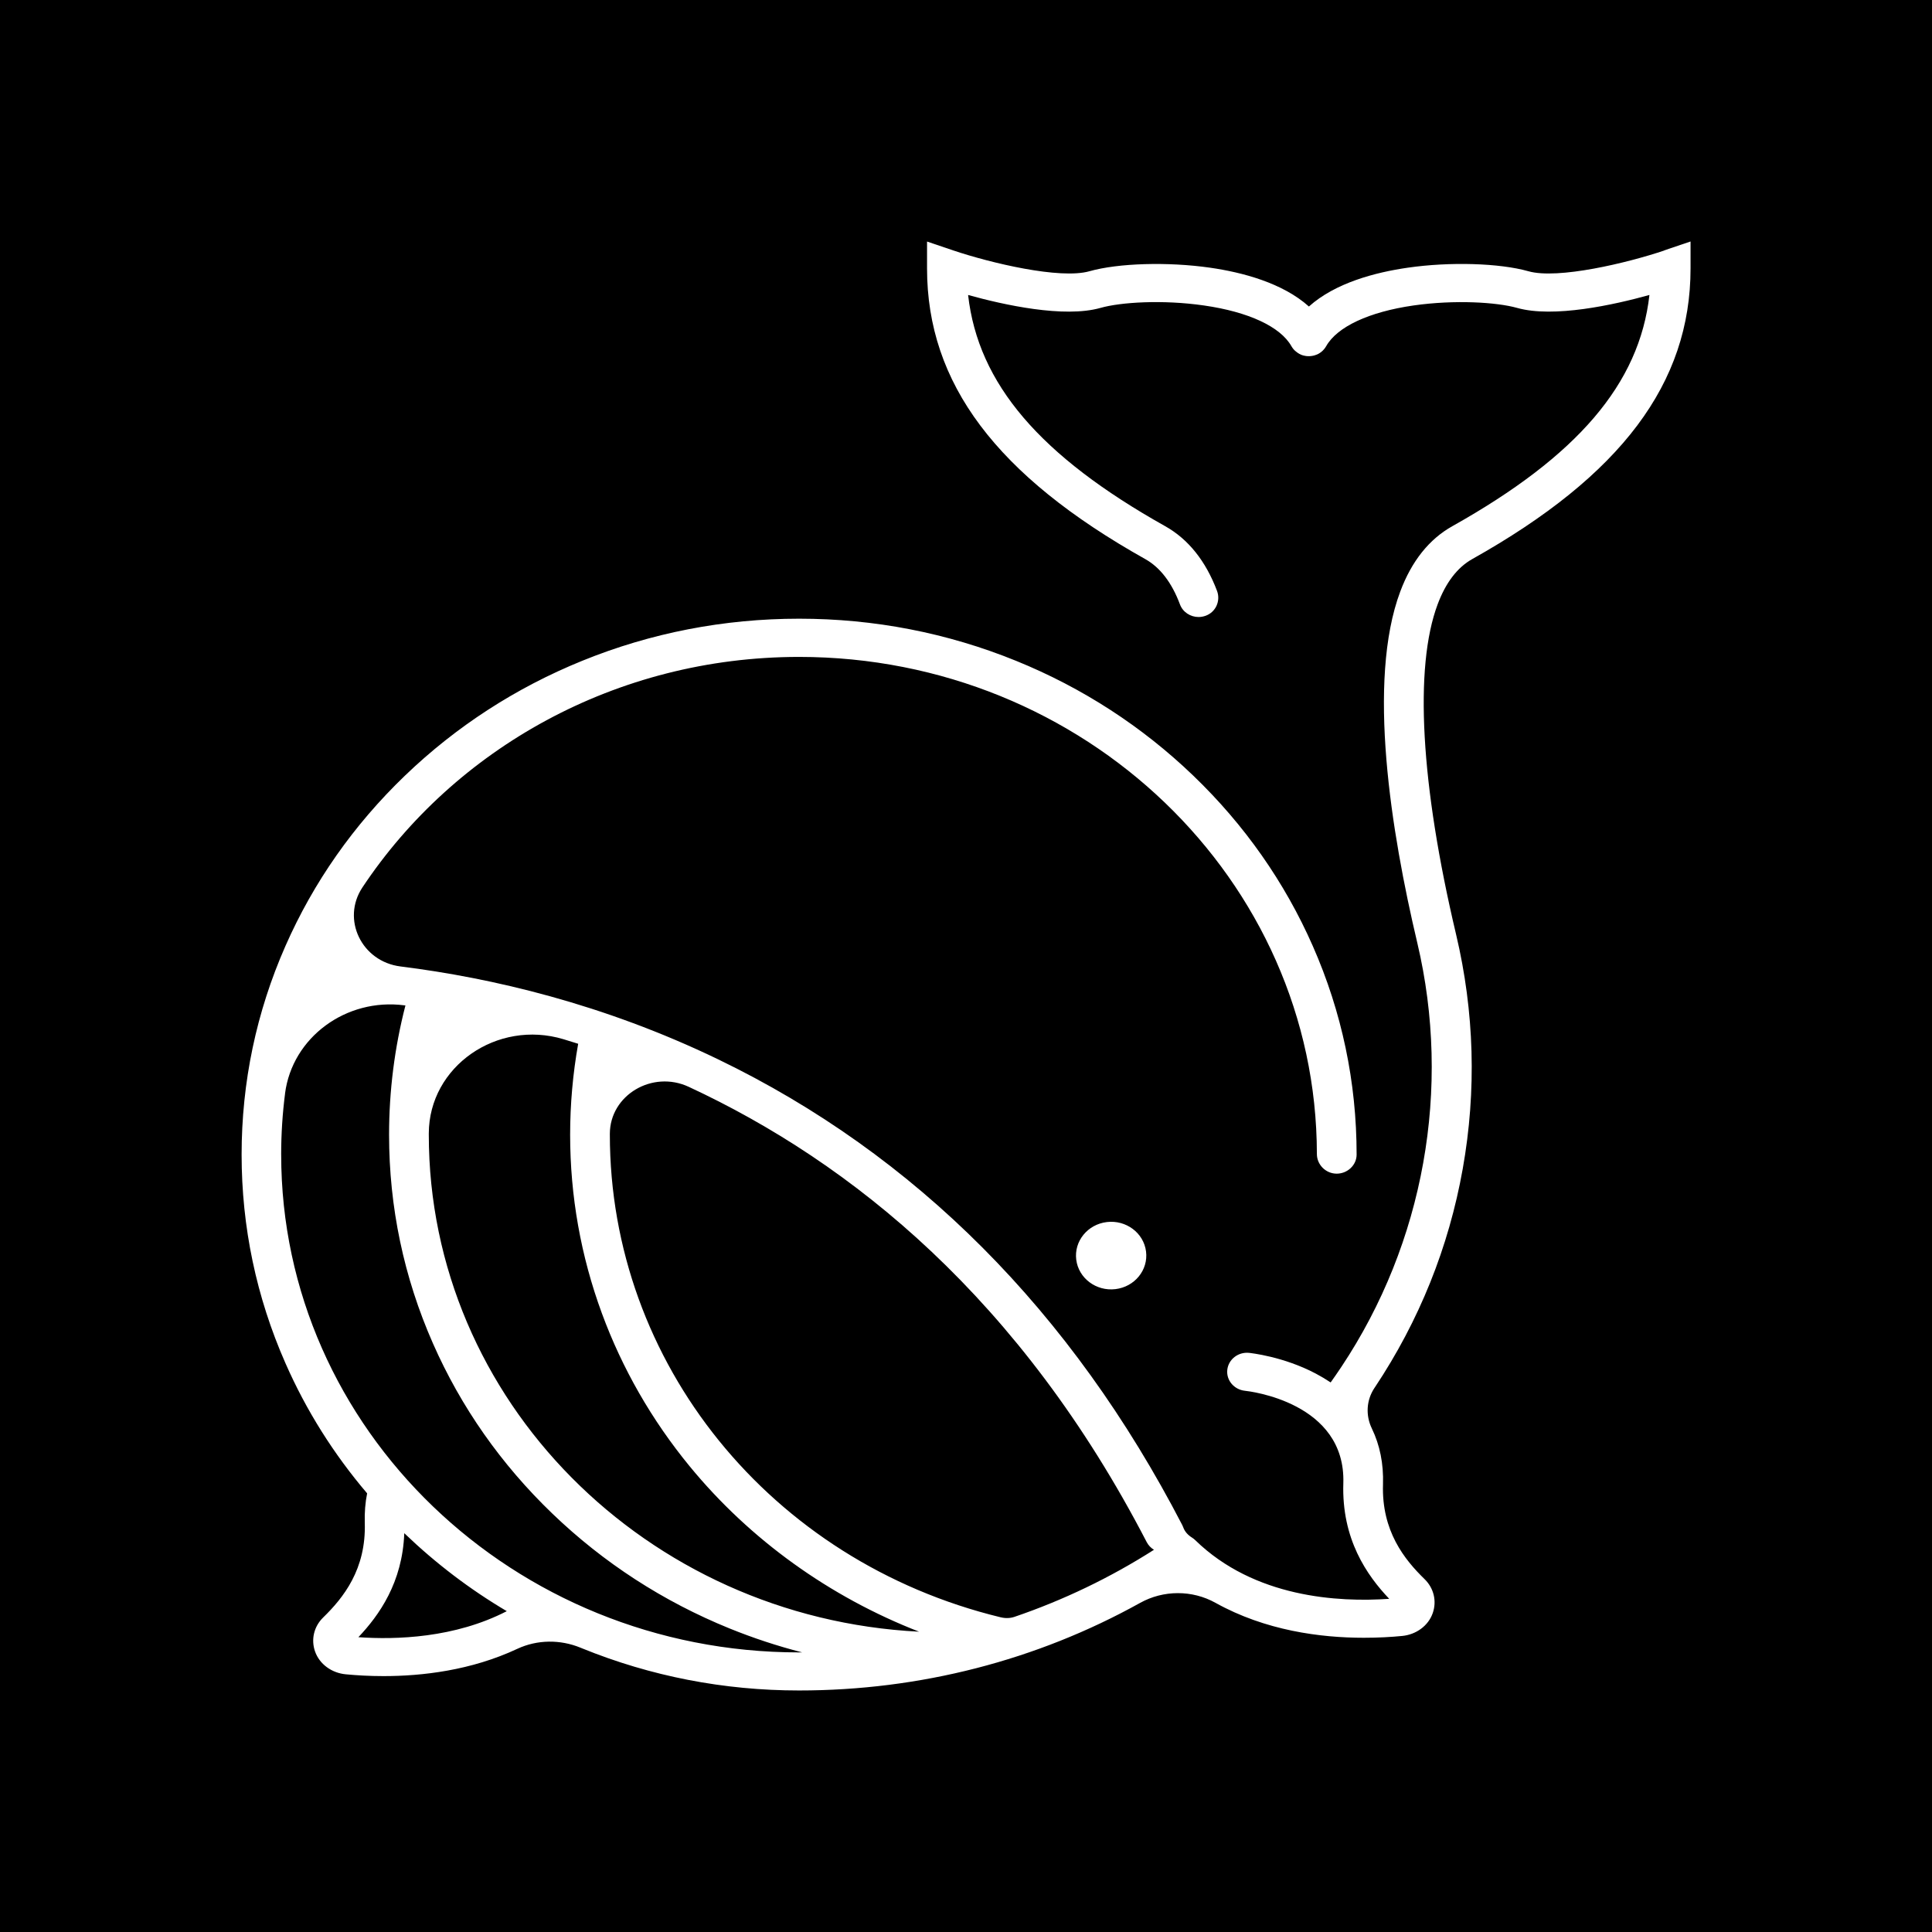<?xml version="1.0" encoding="UTF-8"?>
<svg viewBox="0 0 32 32" xmlns="http://www.w3.org/2000/svg">
<rect width="32" height="32"/>
<path d="m27.562 4.148 0.438-0.148 8e-4 5.3e-4v0.445c0 1.901-1.149 3.431-3.615 4.814-0.247 0.138-0.44 0.391-0.574 0.75-0.391 1.044-0.282 2.985 0.305 5.465 0.304 1.284 0.341 2.59 0.111 3.883-0.231 1.299-0.721 2.518-1.456 3.622-0.002 0.003-0.004 0.007-0.007 0.01-0.134 0.201-0.148 0.453-0.043 0.67 0.133 0.275 0.196 0.585 0.185 0.926-0.025 0.772 0.355 1.245 0.689 1.57 0.153 0.149 0.204 0.364 0.135 0.562-0.073 0.211-0.276 0.357-0.507 0.379-0.184 0.018-0.399 0.03-0.634 0.03-0.718 0-1.63-0.118-2.458-0.579-0.386-0.215-0.863-0.213-1.249 0.002-1.712 0.951-3.647 1.45-5.648 1.45-1.246 0-2.455-0.235-3.594-0.698-0.009-0.004-0.018-0.007-0.027-0.011-0.336-0.138-0.717-0.134-1.045 0.019-0.766 0.359-1.578 0.452-2.217 0.452-0.236 0-0.448-0.013-0.626-0.03-0.231-0.022-0.434-0.167-0.508-0.379-0.069-0.198-0.018-0.413 0.135-0.562 0.334-0.326 0.714-0.798 0.689-1.57-0.005-0.169 0.008-0.332 0.039-0.486-0.556-0.653-1.01-1.375-1.353-2.156-0.482-1.094-0.726-2.257-0.726-3.455 0-1.198 0.244-2.361 0.726-3.455 0.465-1.057 1.131-2.006 1.979-2.821 0.848-0.815 1.835-1.455 2.935-1.902 1.138-0.463 2.348-0.698 3.594-0.698 1.246 0 2.455 0.235 3.594 0.698 1.1 0.447 2.087 1.087 2.935 1.902 0.848 0.815 1.514 1.764 1.979 2.821 0.482 1.094 0.726 2.257 0.726 3.455 0 0.177-0.155 0.319-0.336 0.316-0.18-0.004-0.322-0.152-0.322-0.325-0.005-4.541-3.85-8.234-8.576-8.234-3.036 0-5.708 1.524-7.233 3.818-0.351 0.528-0.014 1.228 0.631 1.309 1.519 0.19 3.362 0.622 5.26 1.538 3.267 1.577 5.854 4.173 7.689 7.716 0.006 0.012 0.012 0.025 0.016 0.037 0.025 0.071 0.078 0.127 0.143 0.168 0.019 0.012 0.038 0.026 0.055 0.043 0.978 0.954 2.372 1.031 3.213 0.972-0.371-0.39-0.79-0.991-0.76-1.914 0.043-1.342-1.561-1.525-1.63-1.532-0.18-0.019-0.311-0.174-0.292-0.347 0.019-0.173 0.18-0.299 0.36-0.281 0.024 0.003 0.567 0.059 1.105 0.343 0.087 0.046 0.169 0.095 0.247 0.147 0.06-0.085 0.12-0.171 0.177-0.257 1.369-2.056 1.828-4.616 1.258-7.024-0.435-1.837-0.837-4.338-0.282-5.819 0.188-0.503 0.478-0.867 0.862-1.082 2.073-1.162 3.099-2.358 3.265-3.83-0.59 0.164-1.588 0.385-2.193 0.214-0.334-0.094-1.03-0.138-1.715-0.04-0.736 0.106-1.264 0.352-1.446 0.674-8e-4 0.001-0.002 0.003-0.003 0.004-8e-4 0.001-0.002 0.002-0.002 0.004-0.003 0.006-0.007 0.011-0.011 0.017-0.003 0.003-0.005 0.007-0.008 0.011-0.004 0.005-0.007 0.009-0.011 0.014-0.003 0.004-0.007 0.008-0.01 0.011-0.001 0.001-0.003 0.003-0.004 0.004-0.002 0.003-0.005 0.005-0.007 0.008-0.004 0.004-0.009 0.008-0.013 0.012-0.004 0.003-0.007 0.006-0.011 0.009-0.004 0.003-0.009 0.007-0.013 0.01l-0.003 0.002c-0.003 0.002-0.006 0.005-0.01 0.007-6e-3 0.004-0.012 0.007-0.018 0.011-0.002 0.002-0.005 0.003-0.007 0.004l-0.001 4.4e-4 -0.001 6.1e-4c-0.004 0.002-0.008 0.004-0.013 0.006-0.002 9.3e-4 -0.004 0.002-0.006 0.003-0.002 7.8e-4 -0.004 0.002-0.006 0.002-0.002 8.5e-4 -0.004 0.002-0.006 0.002-0.005 0.002-0.011 0.004-0.016 0.006-0.002 6.9e-4 -0.004 0.001-0.007 0.002-0.003 9.9e-4 -0.005 0.002-0.008 0.003-0.002 6e-4 -0.005 0.001-0.007 0.002-0.002 4e-4 -0.003 8e-4 -0.005 0.001-0.006 0.002-0.013 0.003-0.019 0.004-0.001 2.3e-4 -0.003 4.1e-4 -0.004 5.8e-4 -0.002 2.2e-4 -0.004 4.4e-4 -0.005 7.3e-4 -0.007 0.001-0.015 0.002-0.022 0.003-0.005 5.3e-4 -0.01 7.9e-4 -0.015 7.9e-4 -0.002 9e-5 -0.004 2e-4 -0.005 3.2e-4 -0.004 2.3e-4 -0.007 4.7e-4 -0.011 4.7e-4 -9e-3 0-0.018-5.3e-4 -0.026-0.001h-0.005c-0.009-0.001-0.019-0.002-0.028-0.004-0.001-2.7e-4 -0.002-5.3e-4 -0.003-5.3e-4 -0.008-0.001-0.015-0.003-0.023-0.005-0.001-3.4e-4 -0.003-6.3e-4 -0.004-9.1e-4 -0.002-3.8e-4 -0.003-7.4e-4 -0.005-0.001-0.003-9.2e-4 -0.006-0.002-0.009-0.003-0.003-9.9e-4 -0.006-0.002-0.009-0.003-0.002-5.3e-4 -3e-3 -0.001-0.005-0.002-0.003-9.9e-4 -0.006-0.002-0.009-0.003-0.002-8e-4 -0.004-0.002-0.006-0.003-0.002-9.4e-4 -0.004-0.002-0.006-0.003-0.001-6.4e-4 -0.003-0.001-0.004-0.002-0.004-2e-3 -0.009-0.004-0.013-0.006 0 0-9e-4 -4.5e-4 -0.001-6.5e-4s-0.001-6.6e-4 -0.001-6.6e-4c-0.003-0.002-0.005-0.003-0.008-0.005-0.006-0.003-0.012-0.007-0.017-0.01-0.002-0.001-0.004-0.002-0.005-0.004s-0.004-0.002-0.005-0.004c-0.005-0.003-0.01-0.007-0.015-0.011-0.004-0.003-0.008-0.006-0.011-0.009-0.004-0.004-0.009-0.007-0.013-0.011-0.003-0.003-0.005-0.005-0.008-0.008-0.001-0.001-0.003-0.003-0.004-0.004-0.004-0.004-0.007-0.007-0.01-0.011-0.004-0.004-0.008-0.009-0.011-0.014-0.003-0.003-0.005-0.007-8e-3 -0.011-0.004-0.006-0.007-0.011-0.011-0.017l-0.005-0.008c-0.183-0.323-0.71-0.568-1.447-0.674-0.685-0.099-1.382-0.055-1.715 0.04-0.605 0.171-1.603-0.05-2.193-0.214 0.166 1.472 1.192 2.668 3.265 3.83 0.381 0.214 0.67 0.574 0.858 1.071 0.062 0.165-0.02 0.353-0.191 0.413-0.038 0.013-0.076 0.02-0.114 0.02-0.135 0-0.261-0.08-0.309-0.209-0.134-0.359-0.328-0.612-0.574-0.75-2.467-1.383-3.615-2.913-3.615-4.814v-0.446l0.437 0.148c0.612 0.206 1.764 0.482 2.252 0.344 0.477-0.135 1.299-0.159 1.998-0.059 0.536 0.077 1.202 0.252 1.638 0.643 0.436-0.392 1.102-0.566 1.638-0.643 0.699-0.101 1.521-0.076 1.998 0.059 0.487 0.138 1.64-0.138 2.251-0.344zm-8.449 21.521c-0.05-0.03-0.092-0.073-0.12-0.127-2.082-4.019-4.88-6.284-7.586-7.541-0.602-0.28-1.305 0.137-1.306 0.779v0.013c0 3.782 2.661 7.069 6.471 7.994h0.001c0.076 0.019 0.156 0.018 0.23-0.007 0.809-0.276 1.585-0.648 2.311-1.111zm-9.537-8.381c-0.081-0.026-0.162-0.051-0.242-0.075h2.7e-4c-1.101-0.332-2.229 0.451-2.232 1.56v0.021c0 4.399 3.603 8.004 8.121 8.232-1.48-0.576-2.8-1.522-3.798-2.737-0.629-0.766-1.119-1.62-1.456-2.536-0.349-0.948-0.526-1.944-0.526-2.959 0-0.505 0.045-1.01 0.133-1.505zm-2.88 8.105c-0.029 0.817-0.416 1.361-0.76 1.724 0.623 0.044 1.596 0.014 2.458-0.431-0.611-0.361-1.176-0.791-1.691-1.285-0.001-0.001-0.002-0.002-0.004-0.004-0.001-0.001-0.003-0.003-0.004-4e-3zm-1.974-7.284c-0.043 0.333-0.065 0.672-0.065 1.016h2.7e-4c0 4.546 3.847 8.244 8.576 8.244 0.009 0 0.018-1e-4 0.026-2e-4 0.009-2e-4 0.018-3e-4 0.026-3e-4 -0.408-0.105-0.809-0.237-1.201-0.396-1.1-0.447-2.087-1.087-2.935-1.902s-1.514-1.764-1.979-2.821c-0.482-1.094-0.726-2.257-0.726-3.455 0-0.725 0.091-1.444 0.271-2.141-0.006-7e-4 -0.012-0.002-0.017-0.002-0.965-0.126-1.857 0.53-1.977 1.459z" clip-rule="evenodd" fill="#fff" fill-rule="evenodd"/>
<path d="m18.982 20.728c0.039 0.307-0.188 0.586-0.507 0.624-0.319 0.038-0.61-0.18-0.649-0.487-0.039-0.307 0.188-0.586 0.507-0.624 0.319-0.038 0.61 0.18 0.649 0.487z" fill="#fff"/>
</svg>
